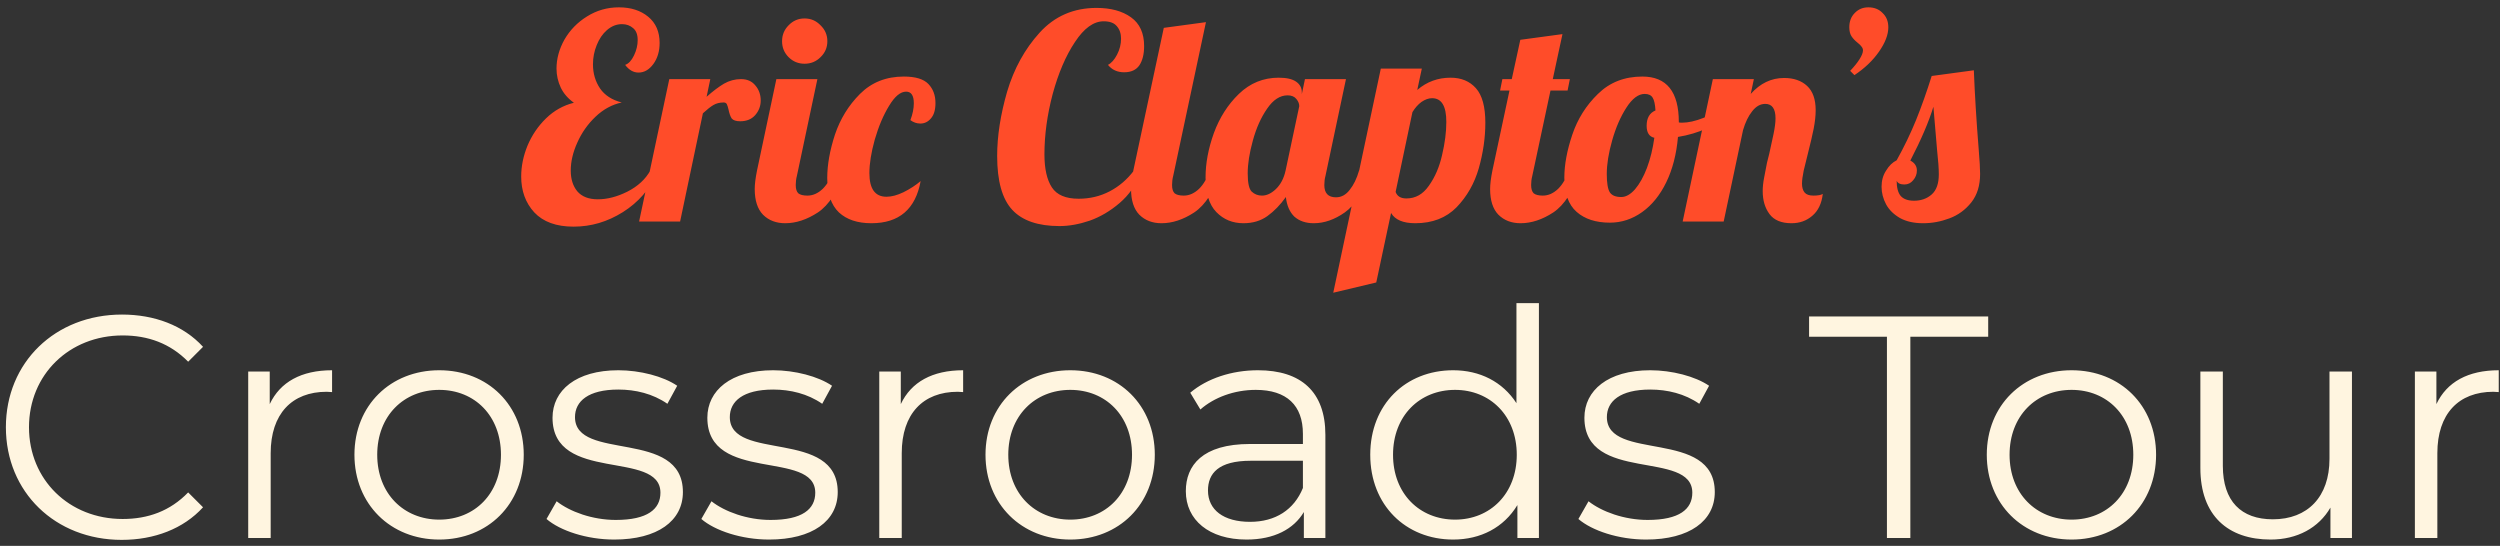 <svg width="316" height="69" viewBox="0 0 316 69" fill="none" xmlns="http://www.w3.org/2000/svg">
<rect x="0" y="0" width="316" height="69" fill="#333333" stroke="none"/>
<path d="M72.503 28.648C70.319 28.648 68.663 28.048 67.535 26.848C66.431 25.648 65.879 24.136 65.879 22.312C65.879 21.016 66.143 19.72 66.671 18.424C67.223 17.104 68.003 15.952 69.011 14.968C70.019 13.984 71.195 13.324 72.539 12.988C71.795 12.46 71.243 11.824 70.883 11.08C70.523 10.312 70.343 9.508 70.343 8.668C70.343 7.42 70.679 6.196 71.351 4.996C72.047 3.796 72.995 2.824 74.195 2.08C75.419 1.312 76.763 0.928 78.227 0.928C79.739 0.928 80.975 1.324 81.935 2.116C82.895 2.908 83.375 4.012 83.375 5.428C83.375 6.484 83.111 7.372 82.583 8.092C82.055 8.812 81.431 9.172 80.711 9.172C80.063 9.172 79.499 8.848 79.019 8.2C79.451 8.056 79.823 7.66 80.135 7.012C80.447 6.364 80.603 5.716 80.603 5.068C80.603 4.372 80.411 3.868 80.027 3.556C79.643 3.22 79.175 3.052 78.623 3.052C77.927 3.052 77.291 3.304 76.715 3.808C76.163 4.288 75.731 4.924 75.419 5.716C75.107 6.484 74.951 7.288 74.951 8.128C74.951 9.28 75.251 10.3 75.851 11.188C76.451 12.052 77.363 12.64 78.587 12.952C77.363 13.216 76.259 13.816 75.275 14.752C74.291 15.688 73.523 16.78 72.971 18.028C72.419 19.252 72.143 20.428 72.143 21.556C72.143 22.636 72.419 23.512 72.971 24.184C73.547 24.856 74.411 25.192 75.563 25.192C76.763 25.192 78.011 24.868 79.307 24.22C80.627 23.548 81.599 22.648 82.223 21.52L83.051 21.88C82.115 23.944 80.675 25.588 78.731 26.812C76.787 28.036 74.711 28.648 72.503 28.648ZM84.598 10H89.782L89.314 12.232C90.13 11.512 90.862 10.96 91.51 10.576C92.182 10.192 92.902 10 93.67 10C94.438 10 95.038 10.264 95.47 10.792C95.926 11.32 96.154 11.956 96.154 12.7C96.154 13.396 95.926 14.008 95.47 14.536C95.014 15.064 94.378 15.328 93.562 15.328C93.034 15.328 92.674 15.208 92.482 14.968C92.314 14.704 92.182 14.332 92.086 13.852C92.014 13.54 91.942 13.312 91.87 13.168C91.798 13.024 91.666 12.952 91.474 12.952C90.97 12.952 90.538 13.06 90.178 13.276C89.842 13.468 89.398 13.816 88.846 14.32L85.966 28H80.782L84.598 10ZM101.698 8.056C100.906 8.056 100.234 7.78 99.681 7.228C99.129 6.676 98.853 6.004 98.853 5.212C98.853 4.42 99.129 3.748 99.681 3.196C100.234 2.62 100.906 2.332 101.698 2.332C102.49 2.332 103.162 2.62 103.714 3.196C104.29 3.748 104.578 4.42 104.578 5.212C104.578 6.004 104.29 6.676 103.714 7.228C103.162 7.78 102.49 8.056 101.698 8.056ZM99.249 28.216C98.097 28.216 97.162 27.856 96.442 27.136C95.746 26.416 95.397 25.336 95.397 23.896C95.397 23.296 95.493 22.516 95.686 21.556L98.133 10H103.318L100.726 22.24C100.63 22.6 100.582 22.984 100.582 23.392C100.582 23.872 100.69 24.22 100.906 24.436C101.146 24.628 101.53 24.724 102.058 24.724C102.754 24.724 103.402 24.436 104.002 23.86C104.602 23.26 105.034 22.492 105.298 21.556H106.81C105.922 24.148 104.782 25.912 103.39 26.848C101.998 27.76 100.618 28.216 99.249 28.216ZM110.143 28.216C108.391 28.216 107.023 27.76 106.039 26.848C105.055 25.912 104.563 24.46 104.563 22.492C104.563 20.836 104.887 19.012 105.535 17.02C106.207 15.028 107.263 13.312 108.703 11.872C110.167 10.408 112.015 9.676 114.247 9.676C115.711 9.676 116.743 9.988 117.343 10.612C117.943 11.236 118.243 12.04 118.243 13.024C118.243 13.888 118.051 14.536 117.667 14.968C117.307 15.4 116.863 15.616 116.335 15.616C115.879 15.616 115.459 15.472 115.075 15.184C115.363 14.416 115.507 13.708 115.507 13.06C115.507 12.076 115.183 11.584 114.535 11.584C113.815 11.584 113.095 12.184 112.375 13.384C111.655 14.56 111.055 15.976 110.575 17.632C110.119 19.264 109.891 20.68 109.891 21.88C109.891 23.872 110.611 24.868 112.051 24.868C112.699 24.868 113.419 24.676 114.211 24.292C115.027 23.884 115.747 23.416 116.371 22.888C115.723 26.44 113.647 28.216 110.143 28.216ZM133.925 28.576C131.213 28.576 129.221 27.892 127.949 26.524C126.677 25.156 126.041 22.888 126.041 19.72C126.041 17.2 126.461 14.488 127.301 11.584C128.165 8.68 129.533 6.196 131.405 4.132C133.301 2.044 135.701 1 138.605 1C140.405 1 141.857 1.396 142.961 2.188C144.065 2.98 144.617 4.192 144.617 5.824C144.617 6.856 144.413 7.672 144.005 8.272C143.597 8.848 142.961 9.136 142.097 9.136C141.233 9.136 140.549 8.824 140.045 8.2C140.477 7.984 140.861 7.552 141.197 6.904C141.533 6.256 141.701 5.584 141.701 4.888C141.701 4.24 141.521 3.712 141.161 3.304C140.825 2.896 140.273 2.692 139.505 2.692C138.233 2.692 137.021 3.568 135.869 5.32C134.717 7.048 133.781 9.232 133.061 11.872C132.365 14.512 132.017 17.056 132.017 19.504C132.017 21.328 132.329 22.72 132.953 23.68C133.577 24.64 134.705 25.12 136.337 25.12C137.753 25.12 139.061 24.808 140.261 24.184C141.461 23.56 142.493 22.672 143.357 21.52L144.185 21.88C143.585 23.392 142.697 24.652 141.521 25.66C140.345 26.668 139.085 27.412 137.741 27.892C136.397 28.348 135.125 28.576 133.925 28.576ZM146.816 28.216C145.664 28.216 144.728 27.856 144.008 27.136C143.312 26.416 142.964 25.336 142.964 23.896C142.964 23.296 143.06 22.516 143.252 21.556L147.104 3.52L152.432 2.8L148.292 22.24C148.196 22.6 148.148 22.984 148.148 23.392C148.148 23.872 148.256 24.22 148.472 24.436C148.712 24.628 149.096 24.724 149.624 24.724C150.32 24.724 150.968 24.436 151.568 23.86C152.168 23.26 152.6 22.492 152.864 21.556H154.376C153.488 24.148 152.348 25.912 150.956 26.848C149.564 27.76 148.184 28.216 146.816 28.216ZM157.17 28.216C155.802 28.216 154.662 27.748 153.75 26.812C152.838 25.876 152.382 24.412 152.382 22.42C152.382 20.644 152.73 18.784 153.426 16.84C154.146 14.872 155.202 13.216 156.594 11.872C158.01 10.504 159.69 9.82 161.634 9.82C162.618 9.82 163.35 9.988 163.83 10.324C164.31 10.66 164.55 11.104 164.55 11.656V11.908L164.946 10H170.13L167.538 22.24C167.442 22.6 167.394 22.984 167.394 23.392C167.394 24.424 167.886 24.94 168.87 24.94C169.542 24.94 170.118 24.628 170.598 24.004C171.102 23.38 171.498 22.564 171.786 21.556H173.298C172.41 24.148 171.306 25.912 169.986 26.848C168.69 27.76 167.382 28.216 166.062 28.216C165.054 28.216 164.238 27.94 163.614 27.388C163.014 26.812 162.654 25.984 162.534 24.904C161.838 25.888 161.058 26.692 160.194 27.316C159.354 27.916 158.346 28.216 157.17 28.216ZM159.51 24.724C160.11 24.724 160.698 24.448 161.274 23.896C161.874 23.32 162.282 22.54 162.498 21.556L164.226 13.42C164.226 13.108 164.106 12.808 163.866 12.52C163.626 12.208 163.254 12.052 162.75 12.052C161.79 12.052 160.926 12.616 160.158 13.744C159.39 14.848 158.79 16.192 158.358 17.776C157.926 19.336 157.71 20.716 157.71 21.916C157.71 23.116 157.878 23.884 158.214 24.22C158.574 24.556 159.006 24.724 159.51 24.724ZM174.535 8.668H179.719L179.143 11.368C180.343 10.336 181.747 9.82 183.355 9.82C184.699 9.82 185.767 10.264 186.559 11.152C187.351 12.04 187.747 13.492 187.747 15.508C187.747 17.404 187.471 19.324 186.919 21.268C186.367 23.188 185.431 24.832 184.111 26.2C182.791 27.544 181.051 28.216 178.891 28.216C177.355 28.216 176.335 27.784 175.831 26.92L173.959 35.704L168.523 37L174.535 8.668ZM177.775 25.084C178.927 25.084 179.875 24.544 180.619 23.464C181.387 22.384 181.939 21.1 182.275 19.612C182.635 18.1 182.815 16.696 182.815 15.4C182.815 13.408 182.215 12.412 181.015 12.412C180.583 12.412 180.139 12.568 179.683 12.88C179.251 13.192 178.867 13.624 178.531 14.176L176.407 24.256C176.599 24.808 177.055 25.084 177.775 25.084ZM192.203 28.216C191.051 28.216 190.115 27.856 189.395 27.136C188.699 26.416 188.351 25.336 188.351 23.896C188.351 23.296 188.447 22.516 188.639 21.556L190.799 11.44H189.611L189.899 10H191.087L192.167 5.032L197.495 4.312L196.271 10H198.431L198.143 11.44H195.983L193.679 22.24C193.583 22.6 193.535 22.984 193.535 23.392C193.535 23.872 193.643 24.22 193.859 24.436C194.099 24.628 194.483 24.724 195.011 24.724C195.707 24.724 196.355 24.436 196.955 23.86C197.555 23.26 197.987 22.492 198.251 21.556H199.763C198.875 24.148 197.735 25.912 196.343 26.848C194.951 27.76 193.571 28.216 192.203 28.216ZM203.492 28.144C201.716 28.144 200.312 27.688 199.28 26.776C198.248 25.864 197.732 24.424 197.732 22.456C197.732 20.824 198.068 19.012 198.74 17.02C199.412 15.028 200.492 13.312 201.98 11.872C203.468 10.408 205.34 9.676 207.596 9.676C210.668 9.676 212.204 11.596 212.204 15.436V15.472C212.276 15.496 212.408 15.508 212.6 15.508C213.392 15.508 214.304 15.304 215.336 14.896C216.368 14.464 217.304 13.948 218.144 13.348L218.468 14.32C217.772 15.064 216.86 15.7 215.732 16.228C214.628 16.732 213.416 17.092 212.096 17.308C211.904 19.492 211.412 21.4 210.62 23.032C209.828 24.664 208.808 25.924 207.56 26.812C206.312 27.7 204.956 28.144 203.492 28.144ZM204.932 24.904C205.508 24.904 206.084 24.58 206.66 23.932C207.236 23.26 207.74 22.36 208.172 21.232C208.604 20.08 208.916 18.808 209.108 17.416C208.46 17.272 208.136 16.768 208.136 15.904C208.136 14.92 208.508 14.272 209.252 13.96C209.204 13.168 209.084 12.628 208.892 12.34C208.7 12.028 208.364 11.872 207.884 11.872C207.092 11.872 206.324 12.448 205.58 13.6C204.836 14.752 204.236 16.132 203.78 17.74C203.324 19.348 203.096 20.764 203.096 21.988C203.096 23.14 203.228 23.92 203.492 24.328C203.756 24.712 204.236 24.904 204.932 24.904ZM226.441 28.216C225.169 28.216 224.245 27.832 223.669 27.064C223.093 26.296 222.805 25.324 222.805 24.148C222.805 23.644 222.865 23.08 222.985 22.456C223.105 21.808 223.225 21.184 223.345 20.584C223.489 19.984 223.585 19.6 223.633 19.432C223.825 18.592 224.005 17.764 224.173 16.948C224.341 16.132 224.425 15.472 224.425 14.968C224.425 13.744 223.993 13.132 223.129 13.132C222.505 13.132 221.953 13.444 221.473 14.068C220.993 14.668 220.609 15.46 220.321 16.444L217.873 28H212.689L216.505 10H221.689L221.293 11.872C222.493 10.528 223.897 9.856 225.505 9.856C226.729 9.856 227.701 10.192 228.421 10.864C229.141 11.536 229.501 12.556 229.501 13.924C229.501 14.62 229.417 15.4 229.249 16.264C229.081 17.104 228.841 18.136 228.529 19.36C228.337 20.104 228.157 20.836 227.989 21.556C227.845 22.252 227.773 22.804 227.773 23.212C227.773 23.692 227.881 24.064 228.097 24.328C228.313 24.592 228.685 24.724 229.213 24.724C229.789 24.724 230.185 24.652 230.401 24.508C230.257 25.732 229.813 26.656 229.069 27.28C228.349 27.904 227.473 28.216 226.441 28.216ZM233.86 8.956C234.364 8.428 234.76 7.936 235.048 7.48C235.336 7.024 235.48 6.652 235.48 6.364C235.48 6.196 235.42 6.04 235.3 5.896C235.204 5.752 235.048 5.596 234.832 5.428C234.496 5.164 234.232 4.888 234.04 4.6C233.848 4.312 233.752 3.928 233.752 3.448C233.752 2.704 233.98 2.104 234.436 1.648C234.892 1.168 235.468 0.928 236.164 0.928C236.908 0.928 237.508 1.168 237.964 1.648C238.444 2.104 238.684 2.704 238.684 3.448C238.684 4.384 238.288 5.416 237.496 6.544C236.728 7.648 235.696 8.632 234.4 9.496L233.86 8.956ZM243.086 28.216C241.934 28.216 240.962 28 240.17 27.568C239.378 27.112 238.79 26.536 238.406 25.84C238.022 25.12 237.83 24.376 237.83 23.608C237.83 22.816 238.022 22.132 238.406 21.556C238.766 20.956 239.21 20.524 239.738 20.26C240.674 18.58 241.49 16.888 242.186 15.184C242.882 13.456 243.542 11.596 244.166 9.604L249.494 8.884C249.614 11.956 249.818 15.28 250.106 18.856C250.226 20.296 250.286 21.34 250.286 21.988C250.286 23.452 249.914 24.652 249.17 25.588C248.426 26.524 247.502 27.196 246.398 27.604C245.318 28.012 244.214 28.216 243.086 28.216ZM241.934 25.372C242.822 25.372 243.566 25.108 244.166 24.58C244.766 24.052 245.066 23.2 245.066 22.024C245.066 21.304 244.994 20.296 244.85 19C244.61 16.264 244.454 14.428 244.382 13.492C243.806 15.388 242.834 17.656 241.466 20.296C242.018 20.584 242.294 21.004 242.294 21.556C242.294 22.012 242.138 22.42 241.826 22.78C241.538 23.14 241.166 23.32 240.71 23.32C240.206 23.32 239.882 23.164 239.738 22.852C239.738 23.716 239.906 24.352 240.242 24.76C240.602 25.168 241.166 25.372 241.934 25.372Z" fill="#FF4C29"/>
<path d="M15.384 68.24C6.984 68.24 0.744 62.2 0.744 54C0.744 45.8 6.984 39.76 15.424 39.76C19.504 39.76 23.184 41.12 25.664 43.84L23.784 45.72C21.504 43.4 18.704 42.4 15.504 42.4C8.744 42.4 3.664 47.36 3.664 54C3.664 60.64 8.744 65.6 15.504 65.6C18.704 65.6 21.504 64.6 23.784 62.24L25.664 64.12C23.184 66.84 19.504 68.24 15.384 68.24ZM34.094 51.08C35.414 48.28 38.094 46.8 41.974 46.8V49.56C41.734 49.56 41.494 49.52 41.294 49.52C36.894 49.52 34.214 52.32 34.214 57.28V68H31.374V46.96H34.094V51.08ZM55.521 68.2C49.361 68.2 44.801 63.72 44.801 57.48C44.801 51.24 49.361 46.8 55.521 46.8C61.681 46.8 66.201 51.24 66.201 57.48C66.201 63.72 61.681 68.2 55.521 68.2ZM55.521 65.68C60.001 65.68 63.321 62.4 63.321 57.48C63.321 52.56 60.001 49.28 55.521 49.28C51.041 49.28 47.681 52.56 47.681 57.48C47.681 62.4 51.041 65.68 55.521 65.68ZM77.639 68.2C74.159 68.2 70.799 67.08 69.079 65.6L70.359 63.36C72.039 64.68 74.879 65.72 77.839 65.72C81.839 65.72 83.479 64.36 83.479 62.28C83.479 56.8 69.839 61.12 69.839 52.8C69.839 49.36 72.799 46.8 78.159 46.8C80.879 46.8 83.839 47.56 85.599 48.76L84.359 51.04C82.519 49.76 80.319 49.24 78.159 49.24C74.359 49.24 72.679 50.72 72.679 52.72C72.679 58.4 86.319 54.12 86.319 62.2C86.319 65.84 83.119 68.2 77.639 68.2ZM97.209 68.2C93.729 68.2 90.369 67.08 88.649 65.6L89.929 63.36C91.609 64.68 94.449 65.72 97.409 65.72C101.409 65.72 103.049 64.36 103.049 62.28C103.049 56.8 89.409 61.12 89.409 52.8C89.409 49.36 92.369 46.8 97.729 46.8C100.449 46.8 103.409 47.56 105.169 48.76L103.929 51.04C102.089 49.76 99.889 49.24 97.729 49.24C93.929 49.24 92.249 50.72 92.249 52.72C92.249 58.4 105.889 54.12 105.889 62.2C105.889 65.84 102.689 68.2 97.209 68.2ZM113.86 51.08C115.18 48.28 117.86 46.8 121.74 46.8V49.56C121.5 49.56 121.26 49.52 121.06 49.52C116.66 49.52 113.98 52.32 113.98 57.28V68H111.14V46.96H113.86V51.08ZM135.287 68.2C129.127 68.2 124.567 63.72 124.567 57.48C124.567 51.24 129.127 46.8 135.287 46.8C141.447 46.8 145.967 51.24 145.967 57.48C145.967 63.72 141.447 68.2 135.287 68.2ZM135.287 65.68C139.767 65.68 143.087 62.4 143.087 57.48C143.087 52.56 139.767 49.28 135.287 49.28C130.807 49.28 127.447 52.56 127.447 57.48C127.447 62.4 130.807 65.68 135.287 65.68ZM159.008 46.8C164.448 46.8 167.528 49.52 167.528 54.96V68H164.808V64.72C163.528 66.88 161.048 68.2 157.568 68.2C152.808 68.2 149.888 65.72 149.888 62.08C149.888 58.84 151.968 56.12 158.008 56.12H164.688V54.84C164.688 51.24 162.648 49.28 158.728 49.28C156.008 49.28 153.448 50.24 151.728 51.76L150.448 49.64C152.568 47.84 155.688 46.8 159.008 46.8ZM158.008 65.96C161.208 65.96 163.568 64.44 164.688 61.68V58.24H158.088C154.008 58.24 152.688 59.84 152.688 62C152.688 64.44 154.648 65.96 158.008 65.96ZM191.679 38.32H194.519V68H191.799V63.84C190.079 66.68 187.159 68.2 183.679 68.2C177.679 68.2 173.199 63.84 173.199 57.48C173.199 51.12 177.679 46.8 183.679 46.8C187.039 46.8 189.919 48.24 191.679 50.96V38.32ZM183.919 65.68C188.359 65.68 191.719 62.4 191.719 57.48C191.719 52.56 188.359 49.28 183.919 49.28C179.439 49.28 176.079 52.56 176.079 57.48C176.079 62.4 179.439 65.68 183.919 65.68ZM208.069 68.2C204.589 68.2 201.229 67.08 199.509 65.6L200.789 63.36C202.469 64.68 205.309 65.72 208.269 65.72C212.269 65.72 213.909 64.36 213.909 62.28C213.909 56.8 200.269 61.12 200.269 52.8C200.269 49.36 203.229 46.8 208.589 46.8C211.309 46.8 214.269 47.56 216.029 48.76L214.789 51.04C212.949 49.76 210.749 49.24 208.589 49.24C204.789 49.24 203.109 50.72 203.109 52.72C203.109 58.4 216.749 54.12 216.749 62.2C216.749 65.84 213.549 68.2 208.069 68.2ZM238.508 68V42.56H228.668V40H251.308V42.56H241.468V68H238.508ZM261.849 68.2C255.689 68.2 251.129 63.72 251.129 57.48C251.129 51.24 255.689 46.8 261.849 46.8C268.009 46.8 272.529 51.24 272.529 57.48C272.529 63.72 268.009 68.2 261.849 68.2ZM261.849 65.68C266.329 65.68 269.649 62.4 269.649 57.48C269.649 52.56 266.329 49.28 261.849 49.28C257.369 49.28 254.009 52.56 254.009 57.48C254.009 62.4 257.369 65.68 261.849 65.68ZM294.447 46.96H297.287V68H294.567V64.16C293.087 66.72 290.367 68.2 287.007 68.2C281.647 68.2 278.127 65.2 278.127 59.16V46.96H280.967V58.88C280.967 63.36 283.287 65.64 287.287 65.64C291.687 65.64 294.447 62.8 294.447 58V46.96ZM307.961 51.08C309.281 48.28 311.961 46.8 315.841 46.8V49.56C315.601 49.56 315.361 49.52 315.161 49.52C310.761 49.52 308.081 52.32 308.081 57.28V68H305.241V46.96H307.961V51.08Z" fill="#FFF5E0"/>
</svg>
